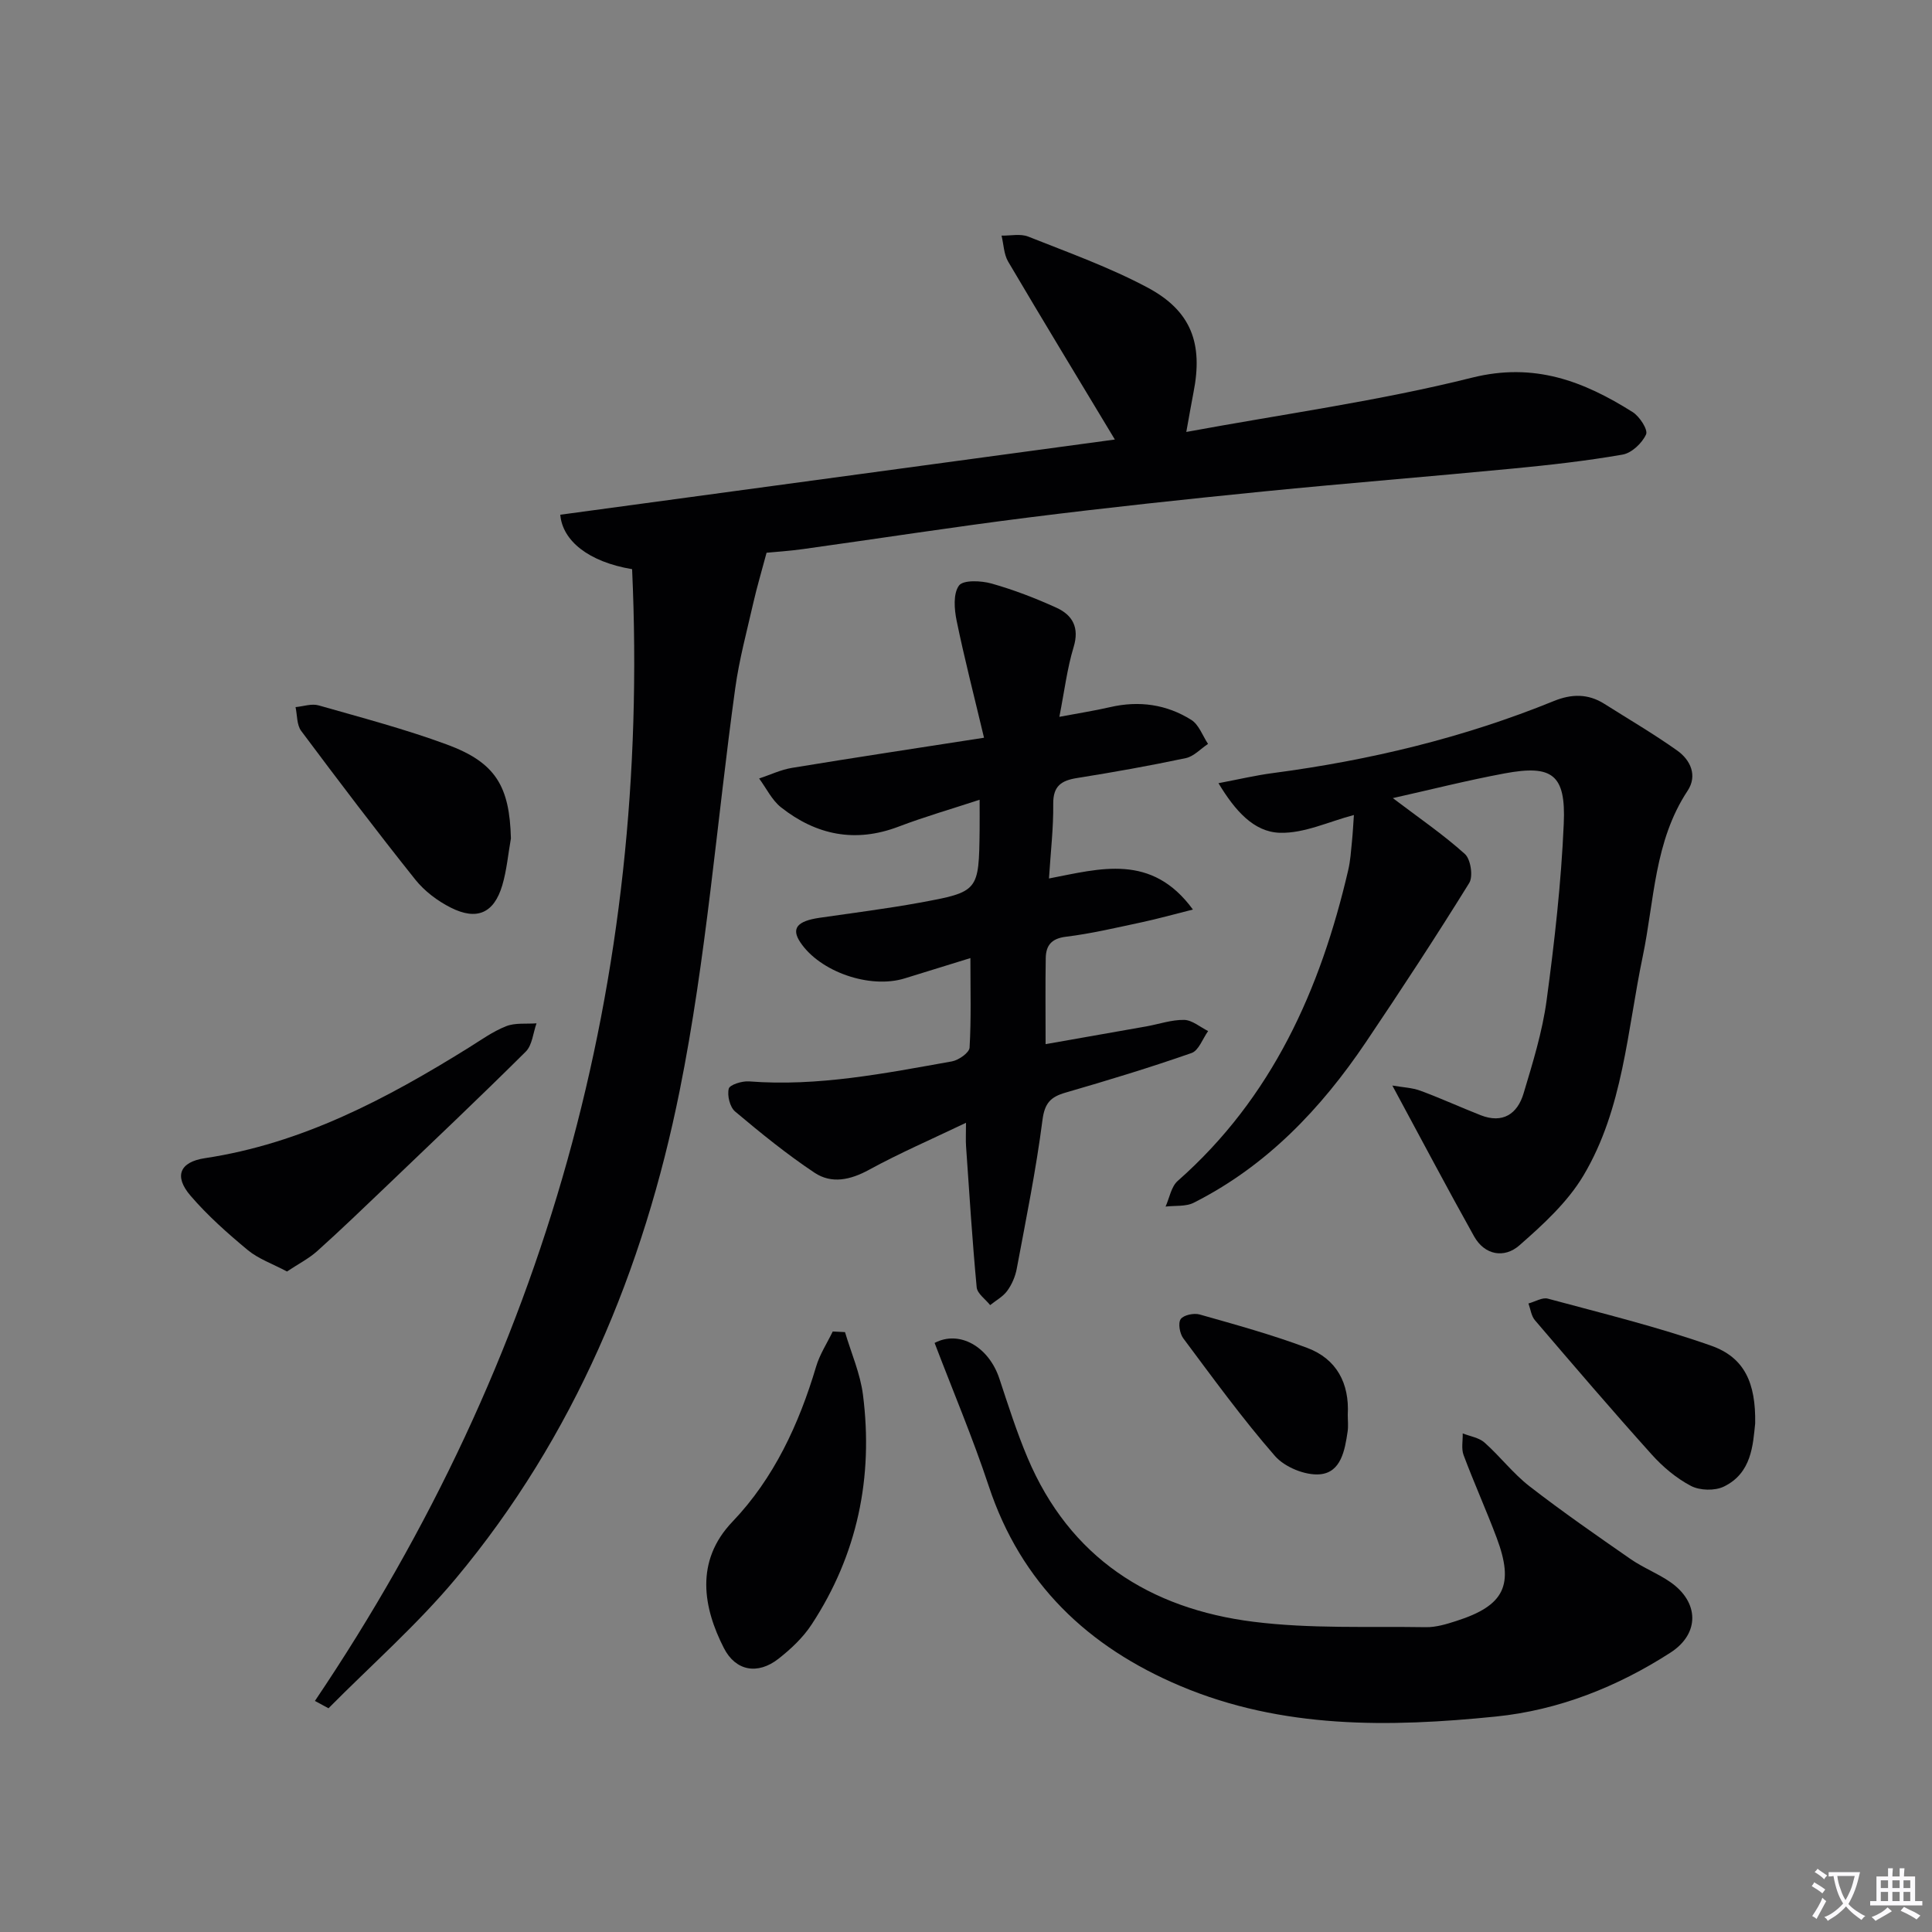 <svg enable-background="new 0 0 400 400" viewBox="0 0 400 400" xmlns="http://www.w3.org/2000/svg"><rect x="0" y="0" width="400" height="400" fill="#808080" stroke="none"/><path d="m377.9 391.2c-.2.3-.4.5-.6.8-.7-.6-1.4-1-2.2-1.5.2-.3.4-.5.5-.8.6.4 1.4.8 2.3 1.5zm-1.8 6.1c-.2-.2-.5-.4-.9-.6.4-.6.8-1.2 1.2-1.9s.7-1.3.9-1.9c.3.3.5.5.8.7-.7 1.3-1.4 2.6-2 3.7zm2.2-9c-.3.3-.5.5-.6.8-.6-.6-1.3-1.1-2-1.5.3-.3.5-.5.6-.7.6.5 1.3.9 2 1.4zm.3.2v-.9h2 4.5c-.3 1.3-.6 2.5-1 3.6s-.9 2.1-1.4 3c.4.5 1 1 1.6 1.4s1.2.8 1.9 1.1c-.3.2-.5.4-.8.8-.4-.3-1-.7-1.6-1.2s-1.2-1.1-1.6-1.6c-.5.6-1.1 1.1-1.7 1.6s-1.4.9-2.1 1.4c-.1-.3-.3-.5-.7-.8.6-.2 1.2-.5 1.9-1s1.4-1.1 2-1.8c-.5-.8-.9-1.6-1.2-2.5s-.6-2-.8-3.2c-.4.1-.7.1-1 .1zm2.5 2.7c.3 1 .7 1.7 1 2.2.3-.5.6-1.1 1-2s.6-1.9.9-3h-3.2-.4c.1.9.3 1.8.7 2.8z" fill="#fbfafc"/><path d="m396.5 388.5v1.5 3.6h1.5v.9c-.4 0-1 0-1.7 0h-7.9c-.5 0-.9 0-1.2 0v-.9h1.3v-3.5c0-.7 0-1.2 0-1.6h2.4c0-.8 0-1.4 0-1.7h1c0 .3-.1.8-.1 1.7h1.5c0-.8 0-1.4 0-1.7h1c0 .3-.1.9-.1 1.7zm-8.2 9.2c-.2-.3-.5-.5-.8-.8.8-.3 1.4-.6 1.9-.9s1-.7 1.4-1.1c.3.3.6.5.9.8-1.6 1-2.8 1.6-3.4 2zm2.6-6.8v-1.6h-1.5v1.6zm0 2.7v-1.9h-1.5v1.9zm2.4-2.7v-1.6h-1.5v1.6zm0 2.7v-1.9h-1.5v1.9zm.2 2 .7-.8c.4.2.9.5 1.6.8s1.3.7 1.8 1c-.3.3-.5.5-.8.8-.4-.3-1.5-1-3.3-1.8zm2-4.7v-1.6h-1.4v1.6zm0 2.7v-1.9h-1.4v1.9z" fill="#fbfafc"/><g fill="#010103"><path d="m65.2 352.16c47.94-71.11 69.54-149.24 65.67-234.32-9.04-1.51-14.42-5.9-14.87-11.27 38.19-5.18 76.39-10.36 114.82-15.57-7.63-12.68-14.94-24.7-22.09-36.83-.9-1.53-.93-3.58-1.37-5.39 1.86.04 3.92-.44 5.54.21 8.31 3.3 16.79 6.34 24.66 10.53 9.09 4.84 11.55 11.6 9.54 21.73-.44 2.25-.82 4.5-1.49 8.18 20.3-3.74 39.97-6.43 59.12-11.23 12.94-3.24 23.13.72 33.3 7.12 1.43.9 3.21 3.65 2.77 4.62-.82 1.81-2.98 3.85-4.86 4.18-7.51 1.31-15.12 2.16-22.71 2.89-17.2 1.66-34.42 3.03-51.62 4.74-16.19 1.62-32.36 3.34-48.5 5.37-15.64 1.96-31.22 4.39-46.83 6.56-2.92.41-5.87.59-7.57.76-1.05 3.94-1.98 7.04-2.7 10.19-1.35 5.94-2.96 11.86-3.79 17.88-3.84 27.79-5.98 55.91-11.51 83.35-7.45 37-21.81 71.56-46.33 100.94-8.02 9.6-17.54 17.96-26.37 26.88-.94-.51-1.88-1.01-2.81-1.52z"/><path d="m200.91 198.36c-4.56 1.41-9.08 2.8-13.59 4.2-7.22 2.24-17.6-1.36-21.66-7.52-1.86-2.83-.63-4.34 4.01-5.02 6.9-1.01 13.83-1.87 20.68-3.12 12.33-2.26 12.31-2.37 12.47-15.07.02-1.82 0-3.63 0-6.25-5.91 1.94-11.44 3.53-16.79 5.57-8.97 3.41-17.04 1.75-24.34-4.01-1.89-1.5-3.03-3.95-4.52-5.96 2.27-.75 4.48-1.82 6.8-2.2 12.88-2.12 25.79-4.07 39.76-6.24-2.1-8.84-4.08-16.49-5.67-24.23-.49-2.38-.74-5.61.49-7.28.88-1.19 4.58-1.02 6.72-.42 4.61 1.3 9.13 3.04 13.49 5.03 3.31 1.52 4.75 4.1 3.52 8.14-1.34 4.4-1.89 9.05-2.95 14.43 3.87-.73 7.23-1.25 10.53-2.01 5.98-1.38 11.66-.57 16.78 2.64 1.58.99 2.34 3.28 3.47 4.98-1.53 1.01-2.94 2.59-4.6 2.94-7.46 1.58-14.98 2.92-22.51 4.12-3.26.52-4.98 1.64-4.94 5.36.06 4.94-.53 9.89-.88 15.44 10.6-2.04 21.24-5.28 29.8 6.43-4.14 1.04-7.38 1.95-10.66 2.65-5.19 1.1-10.37 2.34-15.63 2.98-3.01.37-4.13 1.81-4.18 4.41-.1 5.64-.03 11.28-.03 17.83 7.07-1.25 13.97-2.45 20.88-3.68 2.61-.47 5.22-1.39 7.81-1.34 1.67.04 3.31 1.49 4.96 2.31-1.13 1.57-1.94 4.03-3.44 4.55-8.61 3.01-17.34 5.66-26.1 8.2-3.08.89-4.31 2.17-4.76 5.69-1.33 10.32-3.41 20.55-5.33 30.8-.3 1.59-1.01 3.24-1.96 4.54-.88 1.21-2.34 1.99-3.54 2.96-.97-1.23-2.67-2.38-2.79-3.69-.91-9.72-1.53-19.47-2.2-29.21-.09-1.3-.01-2.61-.01-4.85-7.04 3.37-13.72 6.26-20.07 9.73-3.88 2.12-7.76 2.96-11.29.61-5.75-3.83-11.15-8.22-16.44-12.67-1.09-.92-1.67-3.3-1.32-4.73.2-.82 2.77-1.62 4.2-1.51 14.26 1.11 28.12-1.67 42-4.14 1.4-.25 3.6-1.8 3.66-2.85.35-5.9.17-11.84.17-18.54z"/><path d="m288.37 165.24c5.37 4.07 10.42 7.52 14.92 11.57 1.2 1.08 1.74 4.63.9 6-6.89 11.12-14.06 22.07-21.37 32.92-9.31 13.82-20.57 25.66-35.66 33.28-1.66.84-3.88.56-5.84.8.81-1.8 1.16-4.12 2.51-5.31 19.55-17.23 29.56-39.63 35.31-64.38.45-1.93.57-3.94.77-5.92.18-1.8.27-3.61.4-5.46-5.17 1.35-10.28 3.83-15.32 3.68-5.41-.16-9.28-4.57-12.72-10.27 4.14-.78 7.71-1.63 11.32-2.1 19.98-2.64 39.43-7.3 58.12-14.91 3.66-1.49 7.08-1.55 10.45.58 5.04 3.19 10.21 6.21 15.07 9.66 2.78 1.97 4.25 5.19 2.17 8.34-6.92 10.45-6.87 22.7-9.29 34.3-3.22 15.38-4.03 31.52-12.28 45.37-3.29 5.52-8.36 10.16-13.27 14.46-3.07 2.69-7.16 2.08-9.38-1.9-5.57-9.96-10.89-20.06-16.91-31.2 2.19.38 4.12.44 5.83 1.08 4.2 1.55 8.28 3.42 12.45 5.06 4.59 1.8 7.62-.27 8.89-4.51 1.9-6.34 3.89-12.75 4.77-19.28 1.64-12.14 3.02-24.35 3.55-36.58.45-10.17-2.38-12.23-12.22-10.4-7.76 1.44-15.43 3.39-23.17 5.12z"/><path d="m193.5 278.04c5.11-2.7 11.2.73 13.41 7.39 1.82 5.5 3.58 11.04 5.83 16.37 8.73 20.68 25.28 31.27 46.78 33.97 11.77 1.48 23.8.93 35.71 1.12 2.09.03 4.26-.63 6.3-1.29 9.95-3.19 12.02-7.42 8.33-17.24-2.16-5.75-4.69-11.35-6.84-17.1-.5-1.33-.14-2.99-.18-4.49 1.53.61 3.36.87 4.52 1.9 3.23 2.87 5.91 6.41 9.3 9.04 6.8 5.27 13.88 10.18 20.94 15.08 2.58 1.79 5.6 2.95 8.19 4.74 6 4.14 6.19 10.68.06 14.63-11 7.09-23.19 11.92-36.13 13.23-22.08 2.24-44.22 2.58-65.3-6.31-19.17-8.08-33.03-21.22-39.72-41.43-3.28-9.91-7.36-19.54-11.2-29.61z"/><path d="m59.42 263.25c-3.03-1.61-5.92-2.61-8.13-4.44-4.19-3.48-8.33-7.15-11.86-11.27-3.48-4.06-2.18-6.97 2.98-7.75 20.14-3.03 37.64-12.31 54.62-22.87 2.53-1.58 5.01-3.37 7.75-4.45 1.89-.75 4.19-.44 6.3-.6-.71 1.98-.88 4.52-2.23 5.86-9.54 9.48-19.31 18.73-29.03 28.03-4.68 4.47-9.35 8.96-14.16 13.28-1.76 1.57-3.94 2.67-6.24 4.21z"/><path d="m174.95 275.8c1.28 4.33 3.16 8.57 3.72 12.99 2.17 17.06-1.14 33.07-10.63 47.54-1.78 2.72-4.3 5.09-6.88 7.11-4.28 3.35-8.86 2.54-11.29-2.23-4.23-8.27-6.08-17.94 1.77-26.15 8.57-8.96 13.78-20.19 17.33-32.13.75-2.54 2.27-4.84 3.44-7.26.84.05 1.69.09 2.54.13z"/><path d="m105.78 173.58c-.58 3.25-.86 6.58-1.79 9.72-1.71 5.75-5.24 7.35-10.67 4.61-2.74-1.38-5.43-3.41-7.33-5.79-8.07-10.11-15.89-20.43-23.63-30.79-.93-1.24-.81-3.26-1.17-4.93 1.6-.15 3.33-.77 4.77-.36 8.91 2.54 17.9 4.91 26.58 8.11 10.08 3.72 12.96 8.62 13.24 19.43z"/><path d="m363.39 294.72c-.47 4.44-.71 10.26-6.48 13.06-1.87.91-4.98.83-6.82-.14-3.02-1.58-5.82-3.94-8.12-6.5-8.21-9.13-16.2-18.47-24.18-27.8-.76-.89-.91-2.3-1.34-3.47 1.35-.36 2.85-1.31 4.01-1 11.32 3.06 22.77 5.84 33.81 9.74 6.9 2.43 9.27 7.69 9.12 16.11z"/><path d="m279.04 292.9c0 1.16.14 2.35-.03 3.49-.57 3.86-1.36 8.47-5.75 8.85-3.03.26-7.27-1.48-9.29-3.79-6.76-7.75-12.82-16.11-18.98-24.36-.74-.99-1.12-3.16-.54-3.98.61-.86 2.74-1.3 3.93-.96 7.48 2.12 15 4.19 22.27 6.92 6.08 2.28 8.75 7.32 8.39 13.83z"/></g></svg>
